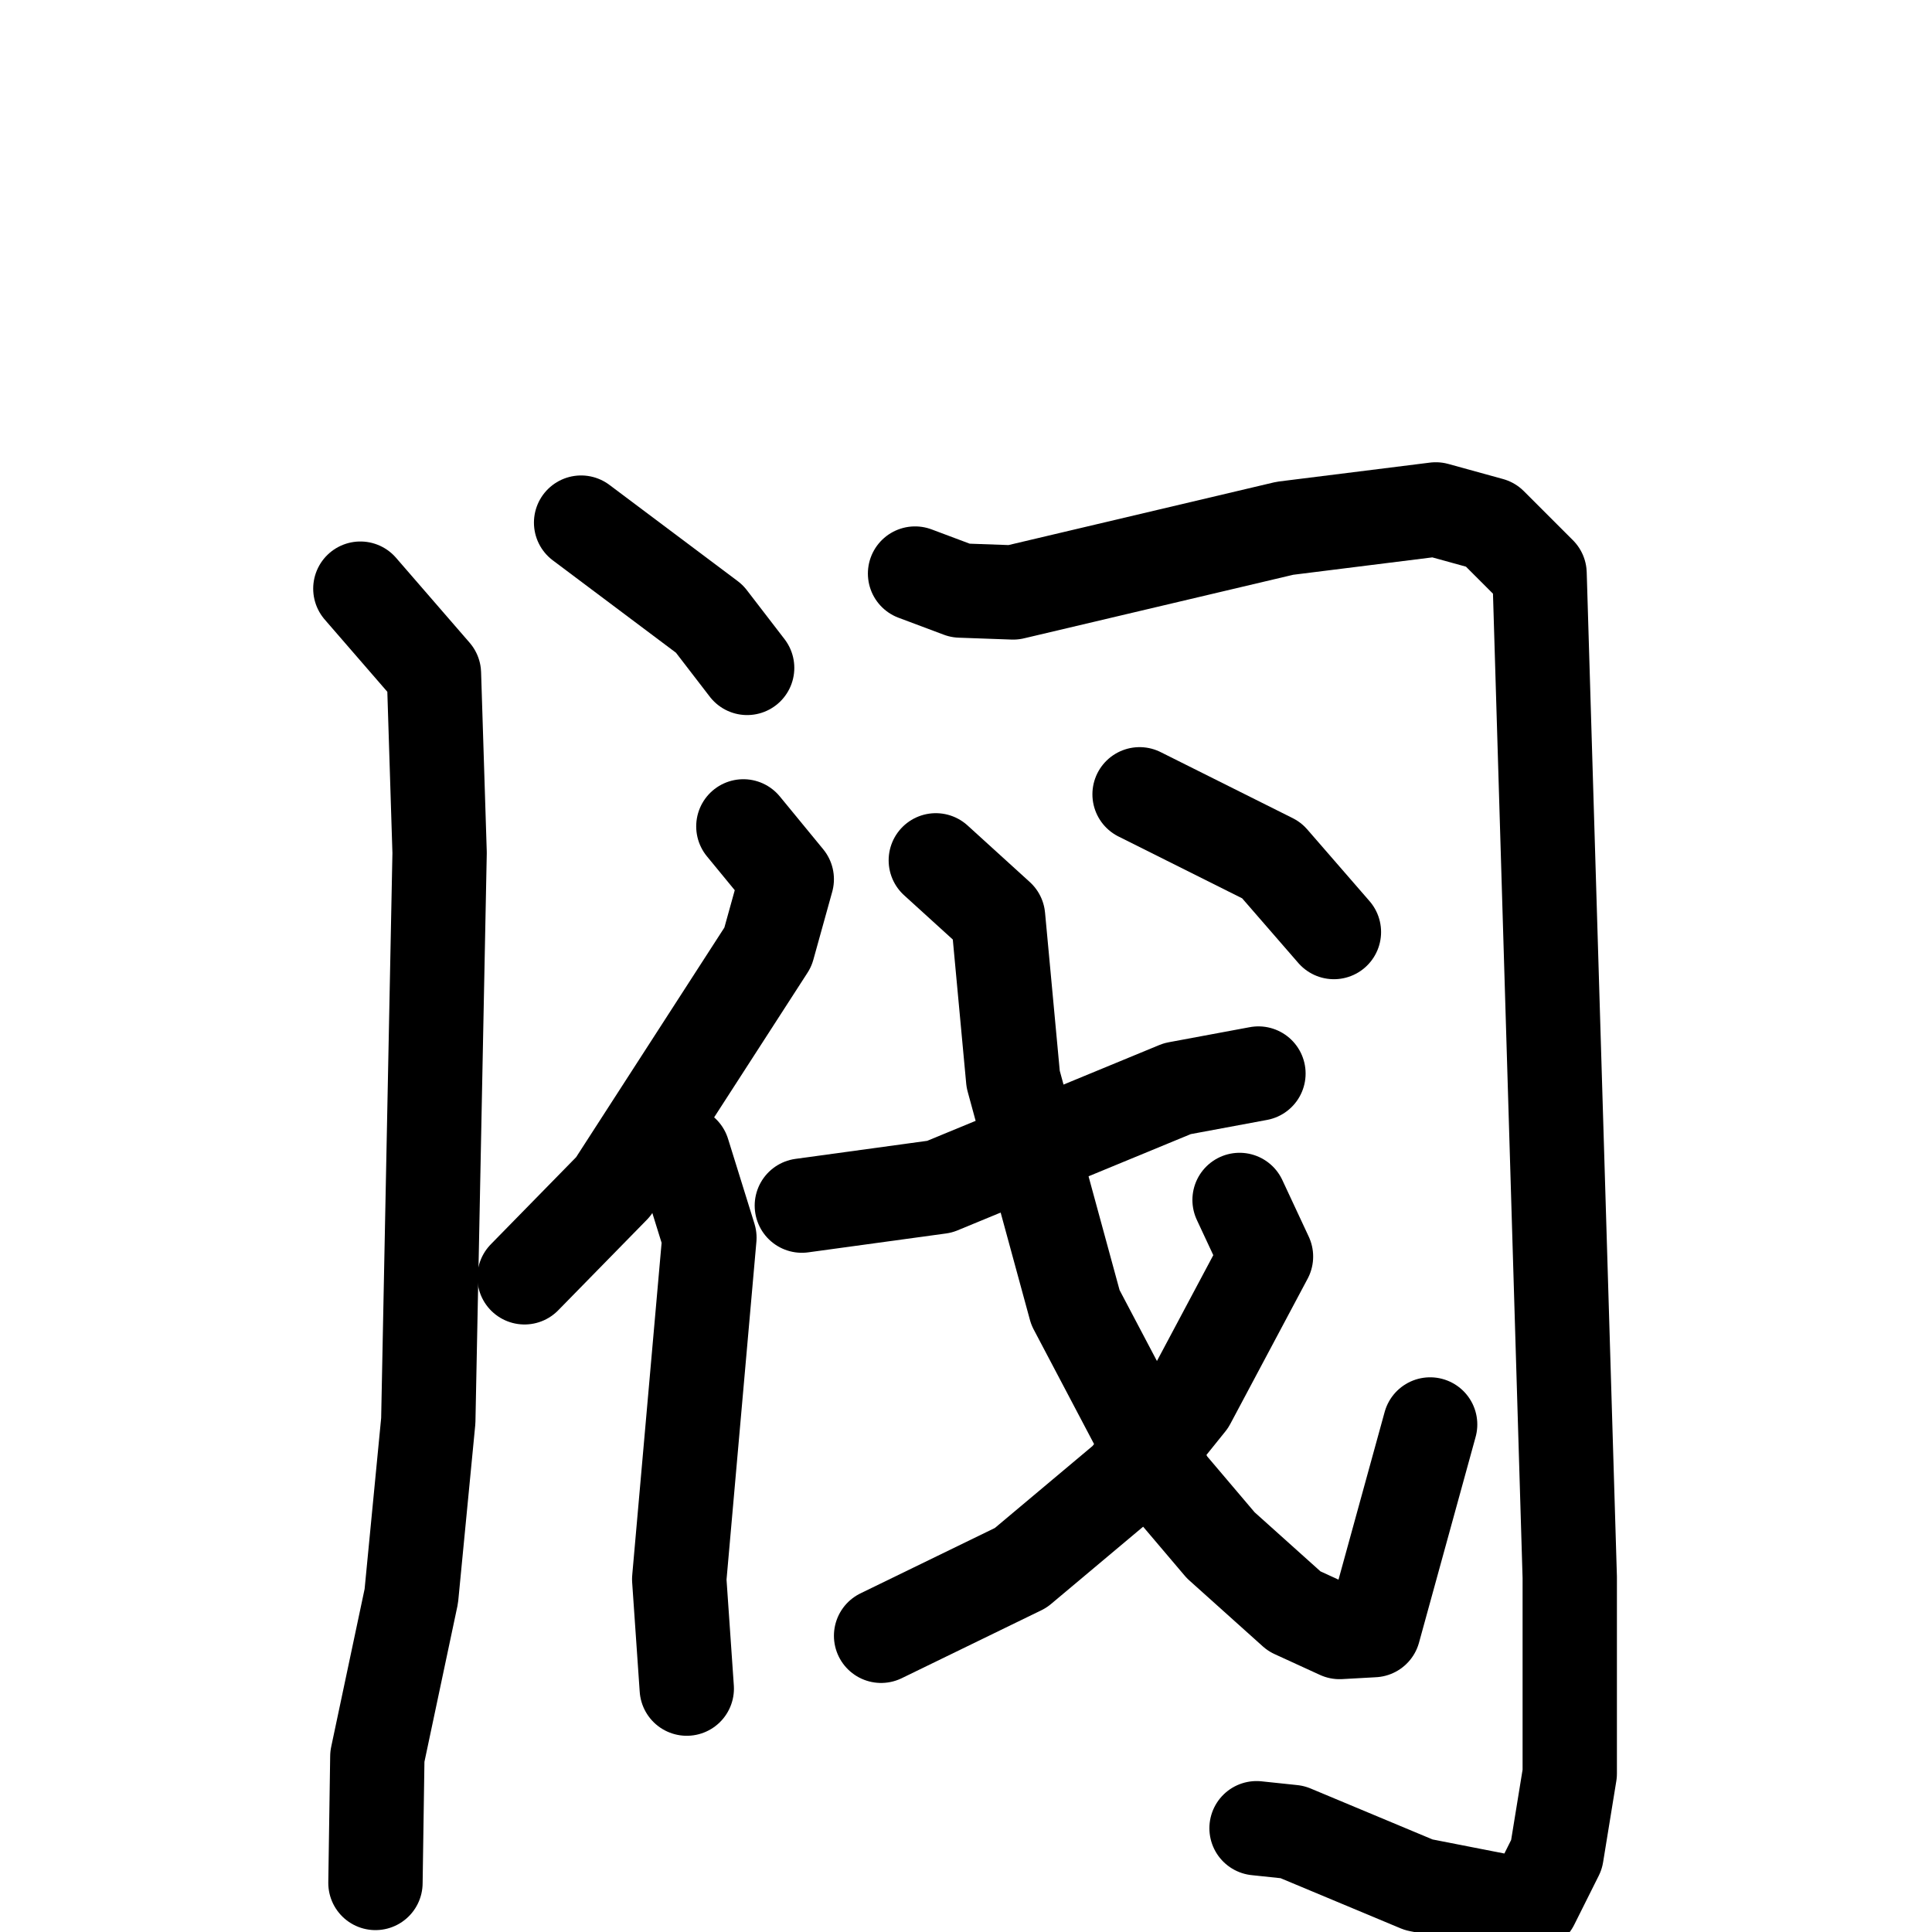 <svg xmlns="http://www.w3.org/2000/svg" viewBox="0 0 1024 1024">
  <g style="fill:none;stroke:#000000;stroke-width:50;stroke-linecap:round;stroke-linejoin:round;" transform="scale(1, 1) translate(0, 0)">
    <path d="M 308.0,277.0 L 376.0,328.0 L 396.0,354.0"/>
    <path d="M 191.0,312.0 L 230.0,357.0 L 233.0,452.0 L 227.0,753.0 L 218.0,846.0 L 200.0,931.0 L 199.0,998.0"/>
    <path d="M 485.0,304.0 L 509.0,313.0 L 537.0,314.0 L 681.0,280.0 L 761.0,270.0 L 790.0,278.0 L 816.0,304.0 L 832.0,836.0 L 832.0,940.0 L 825.0,983.0 L 812.0,1009.0 L 798.0,1008.0 L 752.0,999.0 L 685.0,971.0 L 666.0,969.0"/>
    <path d="M 394.0,438.0 L 417.0,466.0 L 407.0,502.0 L 325.0,629.0 L 278.0,677.0"/>
    <path d="M 362.0,611.0 L 376.0,656.0 L 360.0,837.0 L 364.0,895.0"/>
    <path d="M 425.0,639.0 L 498.0,629.0 L 624.0,577.0 L 667.0,569.0"/>
    <path d="M 496.0,456.0 L 529.0,486.0 L 537.0,572.0 L 570.0,693.0 L 619.0,786.0 L 647.0,819.0 L 686.0,854.0 L 710.0,865.0 L 728.0,864.0 L 758.0,755.0"/>
    <path d="M 657.0,636.0 L 671.0,666.0 L 630.0,743.0 L 597.0,784.0 L 541.0,831.0 L 467.0,867.0"/>
    <path d="M 604.0,421.0 L 674.0,456.0 L 707.0,494.0"/>
  </g>
</svg>
